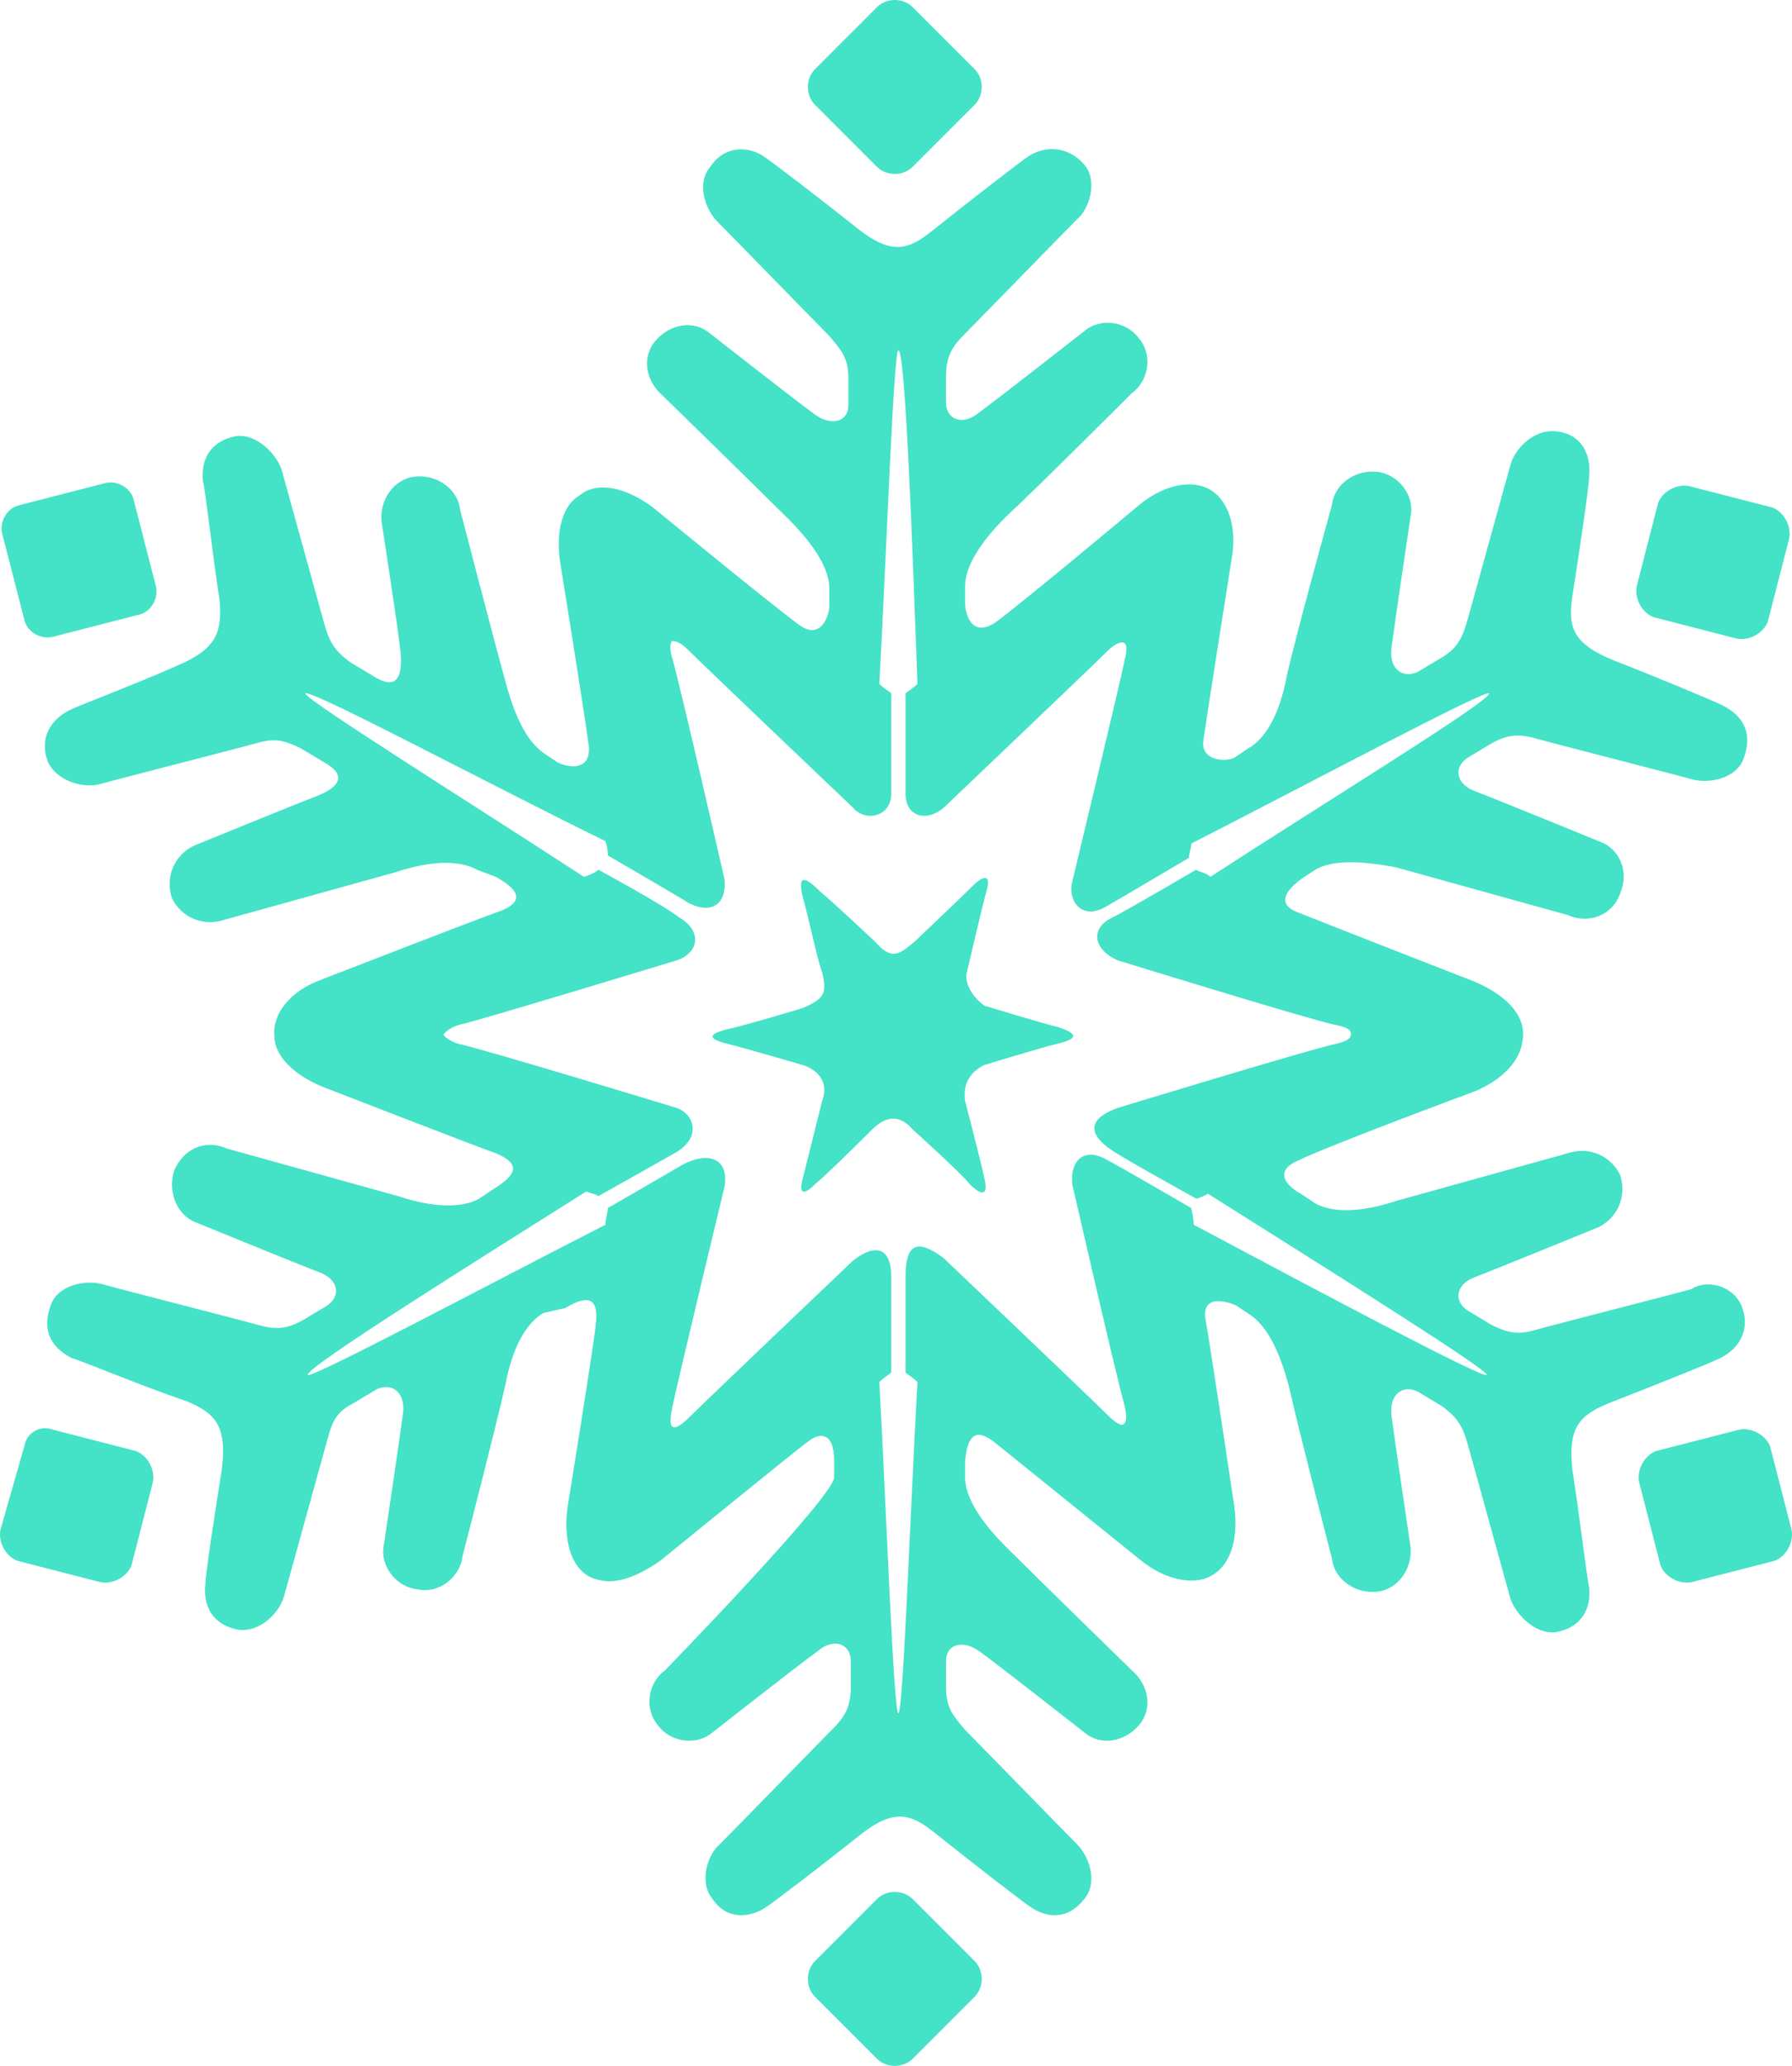 <?xml version="1.0" encoding="utf-8"?>
<!-- Generator: Adobe Illustrator 17.0.0, SVG Export Plug-In . SVG Version: 6.00 Build 0)  -->
<!DOCTYPE svg PUBLIC "-//W3C//DTD SVG 1.1//EN" "http://www.w3.org/Graphics/SVG/1.1/DTD/svg11.dtd">
<svg version="1.1" id="图层_1" xmlns="http://www.w3.org/2000/svg" xmlns:xlink="http://www.w3.org/1999/xlink" x="0px" y="0px"
	 width="163.275px" height="188.147px" viewBox="0 0 163.275 188.147" enable-background="new 0 0 163.275 188.147"
	 xml:space="preserve">
<path id="ry" fill="#44E2C7" d="M158.459,130.206c1.085-0.217,2.387,0.434,2.821,1.519l1.953,7.595
	c0.217,1.085-0.434,2.387-1.519,2.821l-7.595,1.953c-1.085,0.217-2.387-0.434-2.821-1.519l-1.953-7.595
	c-0.217-1.085,0.434-2.387,1.519-2.821L158.459,130.206z M158.676,118.922c0.868,2.17-0.217,3.906-1.953,4.774
	c-0.868,0.434-6.293,2.604-10.199,4.123c-2.604,1.085-3.689,2.17-3.255,6.076c0.651,4.123,1.302,9.765,1.519,10.633
	c0.217,1.953-0.651,3.689-3.038,4.123c-1.953,0.217-3.689-1.736-4.123-3.038c-0.434-1.519-3.472-12.587-3.906-14.106
	s-0.868-2.387-2.387-3.472l-2.17-1.302c-1.302-0.651-2.604,0.217-2.387,2.17c0.217,1.736,1.736,11.936,1.736,11.936
	c0.217,1.953-1.085,3.906-3.038,4.123s-3.906-1.085-4.123-3.038c0,0-3.038-11.719-3.906-15.625c-0.868-3.255-1.953-5.425-3.472-6.51
	l-1.302-0.868c-0.868-0.434-3.255-1.085-2.821,1.302s2.604,16.927,2.604,16.927c0.434,3.255-0.434,5.642-2.387,6.51
	c-1.519,0.651-3.906,0.217-6.076-1.519c0,0-12.37-9.982-13.455-10.85c-1.736-1.302-2.387-0.434-2.604,1.736v1.519
	c0,1.736,1.302,3.906,3.689,6.293c2.821,2.821,11.502,11.285,11.502,11.285c1.519,1.302,1.953,3.472,0.651,4.991
	s-3.472,1.953-4.991,0.651c0,0-8.029-6.293-9.548-7.378s-3.038-0.651-3.038,0.868v2.387c0,1.953,0.651,2.604,1.736,3.906
	c1.085,1.085,9.114,9.331,10.199,10.416c1.085,1.085,1.953,3.472,0.651,4.991c-1.519,1.953-3.472,1.736-4.991,0.651
	c-0.651-0.434-5.425-4.123-8.68-6.727c-2.17-1.736-3.689-2.17-6.727,0.217c-3.255,2.604-7.812,6.076-8.463,6.51
	c-1.519,1.085-3.689,1.302-4.991-0.651c-1.302-1.519-0.434-4.123,0.651-4.991c1.085-1.085,9.114-9.331,10.199-10.416
	c1.085-1.085,1.736-1.953,1.736-3.906v-2.387c0-1.519-1.519-2.17-3.038-0.868c-1.519,1.085-9.548,7.378-9.548,7.378
	c-1.519,1.302-3.906,0.868-4.991-0.651c-1.302-1.519-0.868-3.906,0.651-4.991c0,0,15.408-15.842,15.408-17.578v-1.519
	c0-2.604-1.302-2.604-2.387-1.736c-0.651,0.434-13.455,10.85-13.455,10.85c-2.17,1.519-4.123,2.17-5.642,1.736
	c-2.17-0.434-3.255-3.038-2.821-6.51c0,0,2.604-16.059,2.604-16.927c0.217-2.17-0.651-2.604-2.821-1.302l-1.953,0.434
	c-1.519,0.868-2.821,3.038-3.472,6.51c-0.868,3.906-3.906,15.625-3.906,15.625c-0.217,1.953-2.17,3.472-4.123,3.038
	c-1.953-0.217-3.472-2.17-3.038-4.123c0,0,1.519-10.199,1.736-11.936c0.217-1.736-0.868-2.821-2.387-2.17l-2.17,1.302
	c-1.736,0.868-1.953,1.953-2.387,3.472s-3.472,12.587-3.906,14.106s-2.17,3.255-4.123,3.038c-2.387-0.434-3.255-2.17-3.038-4.123
	c0-0.868,0.868-6.51,1.519-10.633c0.434-3.906-0.651-4.991-3.255-6.076c-3.906-1.302-9.548-3.689-10.416-3.906
	c-1.736-0.868-2.821-2.387-1.953-4.774c0.651-1.953,3.255-2.387,4.774-1.953c1.519,0.434,12.587,3.255,14.106,3.689
	s2.604,0.434,4.123-0.434l2.17-1.302c1.302-0.868,1.085-2.387-0.651-3.038s-11.285-4.557-11.285-4.557
	c-1.736-0.651-2.604-2.821-1.953-4.774c0.868-1.953,2.821-2.821,4.774-1.953c0,0,11.719,3.255,15.625,4.34
	c3.255,1.085,5.859,1.085,7.378,0.217l1.302-0.868c1.736-1.085,2.821-2.17,0.217-3.255c-1.302-0.434-15.842-6.076-15.842-6.076
	c-2.604-1.085-4.34-2.821-4.34-4.557c-0.217-1.953,1.302-4.123,4.34-5.208c0,0,14.54-5.642,15.842-6.076
	c3.255-1.085,1.519-2.387,0-3.255L43.45,79.21c-1.519-0.868-4.123-0.868-7.378,0.217c-3.906,1.085-15.625,4.34-15.625,4.34
	c-1.953,0.651-3.906-0.217-4.774-1.953c-0.651-1.953,0.217-3.906,1.953-4.774c0,0,9.548-3.906,11.284-4.557
	c2.17-0.868,2.604-1.953,0.651-3.038l-2.17-1.302c-1.736-0.868-2.604-0.868-4.123-0.434c-1.519,0.434-12.587,3.255-14.106,3.689
	c-1.519,0.434-3.906-0.217-4.774-1.953c-0.868-2.17,0.217-3.906,1.953-4.774c0.868-0.434,6.076-2.387,9.982-4.123
	c3.472-1.519,3.906-3.038,3.689-5.859c-0.651-4.123-1.302-10.199-1.519-10.85c-0.217-1.953,0.651-3.689,3.038-4.123
	c1.953-0.217,3.689,1.736,4.123,3.038c0.434,1.519,3.472,12.587,3.906,14.106s0.868,2.387,2.387,3.472l2.17,1.302
	c1.736,1.085,2.604,0.434,2.387-2.17c-0.217-2.17-1.736-11.936-1.736-11.936c-0.217-1.953,1.085-3.906,3.038-4.123
	c1.953-0.217,3.906,1.085,4.123,3.038c0,0,3.038,11.719,4.123,15.625c0.868,3.255,1.953,5.425,3.472,6.51l1.302,0.868
	c0.868,0.434,3.038,0.868,2.821-1.519c-0.434-3.255-2.604-16.71-2.604-16.71c-0.434-2.821,0.217-5.208,1.736-6.076
	c1.519-1.302,4.123-0.868,6.727,1.085c0,0,10.851,8.897,13.238,10.633c1.953,1.519,2.821-0.651,2.821-1.736v-1.519
	c0-1.736-1.302-3.906-3.689-6.293c-2.821-2.821-11.502-11.285-11.502-11.285c-1.519-1.302-1.953-3.472-0.651-4.991
	c1.302-1.519,3.472-1.953,4.991-0.651c0,0,8.029,6.293,9.548,7.378s3.038,0.651,3.038-0.868v-2.387c0-1.953-0.651-2.604-1.736-3.906
	c-1.085-1.085-9.114-9.331-10.199-10.416c-1.085-1.085-1.953-3.472-0.651-4.991c1.302-1.953,3.472-1.953,4.991-0.868
	c0.651,0.434,5.208,3.906,8.463,6.51c3.038,2.387,4.557,1.953,6.727,0.217c3.255-2.604,8.029-6.293,8.68-6.727
	c1.519-1.085,3.689-1.085,5.208,0.651c1.302,1.519,0.434,4.123-0.651,4.991c-1.085,1.085-9.114,9.331-10.199,10.416
	s-1.736,1.953-1.736,3.906v2.387c0,1.519,1.519,2.17,3.038,0.868c1.519-1.085,9.548-7.378,9.548-7.378
	c1.519-1.302,3.906-0.868,4.991,0.651c1.302,1.519,0.868,3.906-0.651,4.991c0,0-8.68,8.68-11.501,11.285
	c-2.387,2.387-3.689,4.557-3.689,6.293v1.519c0,1.085,0.651,3.255,2.821,1.736c2.387-1.736,13.021-10.633,13.021-10.633
	c2.604-2.17,5.425-2.387,6.944-1.085c1.302,1.085,1.953,3.255,1.519,5.859c0,0-2.17,13.672-2.604,16.71
	c-0.217,1.736,1.953,1.953,2.821,1.519l1.302-0.868c1.519-0.868,2.821-3.038,3.472-6.51c0.868-3.906,4.123-15.625,4.123-15.625
	c0.217-1.953,2.17-3.255,4.123-3.038s3.472,2.17,3.038,4.123c0,0-1.519,10.199-1.736,11.936c-0.217,1.736,0.868,2.821,2.387,2.17
	l2.17-1.302c1.519-0.868,1.953-1.953,2.387-3.472c0.434-1.519,3.472-12.587,3.906-14.106s2.17-3.255,4.123-3.038
	c2.387,0.217,3.255,2.17,3.038,4.123c0,0.868-0.868,6.727-1.519,10.85c-0.434,2.821,0,4.34,3.689,5.859
	c3.906,1.519,9.114,3.689,9.982,4.123c1.736,0.868,2.821,2.387,1.953,4.774c-0.651,1.953-3.255,2.387-4.774,1.953
	c-1.519-0.434-12.587-3.255-14.106-3.689c-1.519-0.434-2.604-0.434-4.123,0.434l-2.17,1.302c-1.302,0.868-1.085,2.387,0.651,3.038
	s11.284,4.557,11.284,4.557c1.953,0.651,2.821,2.821,1.953,4.774c-0.651,1.953-2.821,2.821-4.774,1.953
	c0,0-11.719-3.255-15.625-4.34c-3.472-0.651-5.859-0.651-7.378,0.217l-1.302,0.868c-0.868,0.651-2.604,2.17-0.217,3.038
	c3.255,1.302,16.059,6.293,16.059,6.293c3.038,1.302,4.774,3.255,4.34,5.425c-0.217,1.736-1.736,3.472-4.34,4.557
	c0,0-13.455,4.991-16.059,6.293c-2.604,1.085-0.651,2.604,0.217,3.038l1.302,0.868c1.519,0.868,4.123,0.868,7.378-0.217
	c3.906-1.085,15.625-4.34,15.625-4.34c1.953-0.651,3.906,0.217,4.774,1.953c0.651,1.953-0.217,3.906-1.953,4.774
	c0,0-9.548,3.906-11.285,4.557c-1.736,0.651-1.953,2.17-0.651,3.038l2.17,1.302c1.736,0.868,2.604,0.868,4.123,0.434
	c1.519-0.434,12.587-3.255,14.106-3.689C155.421,116.535,157.808,116.969,158.676,118.922z M135.456,125.215
	c0.217-0.434-15.408-10.199-25.39-16.493c-0.434,0.217-0.868,0.434-1.085,0.434c0,0-6.293-3.472-7.595-4.34
	c-2.604-1.736-1.953-3.038,0.434-3.906c0,0,17.795-5.425,19.965-5.859c0.868-0.217,1.302-0.434,1.302-0.868
	s-0.434-0.651-1.519-0.868c-2.17-0.434-19.748-5.859-19.748-5.859c-2.387-1.085-2.387-3.038-0.434-3.906
	c1.302-0.651,7.595-4.34,7.595-4.34c0.217,0.217,0.868,0.217,1.302,0.651c9.982-6.51,25.607-16.059,25.39-16.71
	c-0.217-0.434-16.493,8.246-27.126,13.672c0,0.434-0.217,0.868-0.217,1.302c0,0-5.859,3.472-7.378,4.34
	c-2.387,1.519-3.689-0.434-3.255-2.17c0,0,4.34-18.012,4.774-20.182c0.217-0.868,0.217-1.302,0-1.519s-0.868,0-1.519,0.651
	c-1.519,1.519-14.974,14.323-14.974,14.323c-1.519,1.302-3.472,0.868-3.472-1.302s0-9.114,0-9.114
	c0.217-0.217,0.651-0.434,1.085-0.868c-0.434-11.936-1.085-30.381-1.736-30.381c-0.434,0-1.085,18.446-1.736,30.381
	c0.434,0.434,0.868,0.651,1.085,0.868c0,0,0,6.944,0,9.114s-2.387,2.604-3.472,1.302c0,0-13.455-12.804-14.974-14.323
	c-0.651-0.651-1.085-0.868-1.519-0.868c-0.217,0.217-0.217,0.868,0,1.519c0.651,2.17,4.774,20.182,4.774,20.182
	c0.217,2.17-1.085,3.255-3.255,2.17c-0.651-0.434-7.378-4.34-7.378-4.34c0-0.217,0-0.651-0.217-1.302
	C44.53,71.398,28.254,62.717,27.82,63.151c-0.217,0.434,15.408,10.199,25.39,16.71c0.651-0.217,1.085-0.434,1.302-0.651
	c0,0,5.642,3.038,7.378,4.34c2.17,1.302,1.736,3.255-0.217,3.906c0,0-17.795,5.425-19.748,5.859
	c-0.868,0.217-1.302,0.651-1.519,0.868c0,0.217,0.651,0.651,1.302,0.868c2.17,0.434,19.965,5.859,19.965,5.859
	c1.736,0.651,2.17,2.821-0.217,4.123c-1.519,0.868-6.944,3.906-6.944,3.906c-0.217-0.217-0.651-0.217-1.085-0.434
	c-9.982,6.293-25.607,16.059-25.39,16.71c0.217,0.434,16.493-8.246,27.126-13.672c0-0.651,0.217-1.085,0.217-1.519
	c0,0,5.642-3.255,6.727-3.906c2.387-1.302,4.34-0.651,3.906,1.953c0,0-4.34,18.012-4.774,20.182
	c-0.217,1.085-0.217,1.736,0.217,1.736c0.217,0,0.651-0.217,1.302-0.868c1.519-1.519,14.974-14.323,14.974-14.323
	c1.953-1.519,3.472-1.302,3.472,1.519c0,0.651,0,8.68,0,8.68c-0.217,0.217-0.651,0.434-1.085,0.868
	c0.651,11.936,1.302,30.164,1.736,30.164s1.085-18.446,1.736-30.164c-0.434-0.434-0.868-0.651-1.085-0.868c0,0,0-7.378,0-8.68
	c0-2.821,0.868-3.689,3.472-1.736c0,0,13.455,12.804,14.974,14.323c0.651,0.651,1.085,0.868,1.302,0.868
	c0.434-0.217,0.434-0.651,0.217-1.736c-0.651-2.17-4.774-20.182-4.774-20.182c-0.217-2.17,1.085-3.472,3.255-2.17
	c0.868,0.434,7.595,4.34,7.595,4.34c0,0.217,0.217,0.868,0.217,1.519C118.963,116.969,135.239,125.649,135.456,125.215z
	 M88.148,88.323c0,0,1.519-6.51,1.736-7.161c0.434-1.519-0.217-1.519-1.302-0.434c-1.085,1.085-5.208,4.991-5.208,4.991
	c-1.519,1.302-2.17,1.736-3.689,0c0,0-3.689-3.472-4.991-4.557c-1.736-1.736-1.953-1.085-1.519,0.651
	c0.651,2.387,1.302,5.642,1.736,6.727c0.434,1.953,0.217,2.387-1.736,3.255c0,0-4.991,1.519-6.944,1.953
	c-1.736,0.434-1.736,0.868,0,1.302s6.944,1.953,6.944,1.953c1.302,0.434,2.387,1.519,1.736,3.255c0,0-1.302,5.208-1.736,6.944
	c-0.434,1.519,0,1.736,1.085,0.651c1.302-1.085,5.208-4.991,5.208-4.991c1.085-1.085,2.387-1.519,3.689,0
	c0,0,4.34,3.906,5.208,4.991c1.085,1.085,1.736,1.085,1.302-0.651c-0.217-1.085-1.736-6.944-1.736-6.944
	c-0.217-1.519,0.434-2.604,1.736-3.255c0,0,5.642-1.736,6.727-1.953c1.736-0.434,1.953-0.868,0-1.519
	c-1.085-0.217-6.727-1.953-6.727-1.953C88.799,90.927,87.714,89.625,88.148,88.323z M88.799,9.549c0.868-0.868,0.868-2.387,0-3.255
	l-5.642-5.642c-0.868-0.868-2.387-0.868-3.255,0L74.26,6.294c-0.868,0.868-0.868,2.387,0,3.255l5.642,5.642
	c0.868,0.868,2.387,0.868,3.255,0L88.799,9.549z M83.157,172.957c-0.868-0.868-2.387-0.868-3.255,0l-5.642,5.642
	c-0.868,0.868-0.868,2.387,0,3.255l5.642,5.642c0.868,0.868,2.387,0.868,3.255,0l5.642-5.642c0.868-0.868,0.868-2.387,0-3.255
	L83.157,172.957z M12.194,45.572c-0.217-1.085-1.519-1.953-2.821-1.519l-7.595,1.953c-1.085,0.217-1.953,1.519-1.519,2.821
	l1.953,7.595c0.217,1.085,1.519,1.953,2.821,1.519l7.595-1.953c1.085-0.217,1.953-1.519,1.519-2.821L12.194,45.572z M4.816,130.206
	c-1.085-0.434-2.387,0.217-2.604,1.519l-2.17,7.595c-0.217,1.085,0.434,2.387,1.519,2.821l7.595,1.953
	c1.085,0.217,2.387-0.434,2.821-1.519l1.953-7.595c0.217-1.085-0.434-2.387-1.519-2.821L4.816,130.206z M149.128,53.385
	c-0.217,1.085,0.434,2.387,1.519,2.821l7.595,1.953c1.085,0.217,2.387-0.434,2.821-1.519l1.953-7.595
	c0.217-1.085-0.434-2.387-1.519-2.821l-7.595-1.953c-1.085-0.217-2.387,0.434-2.821,1.519L149.128,53.385z"/>
</svg>
